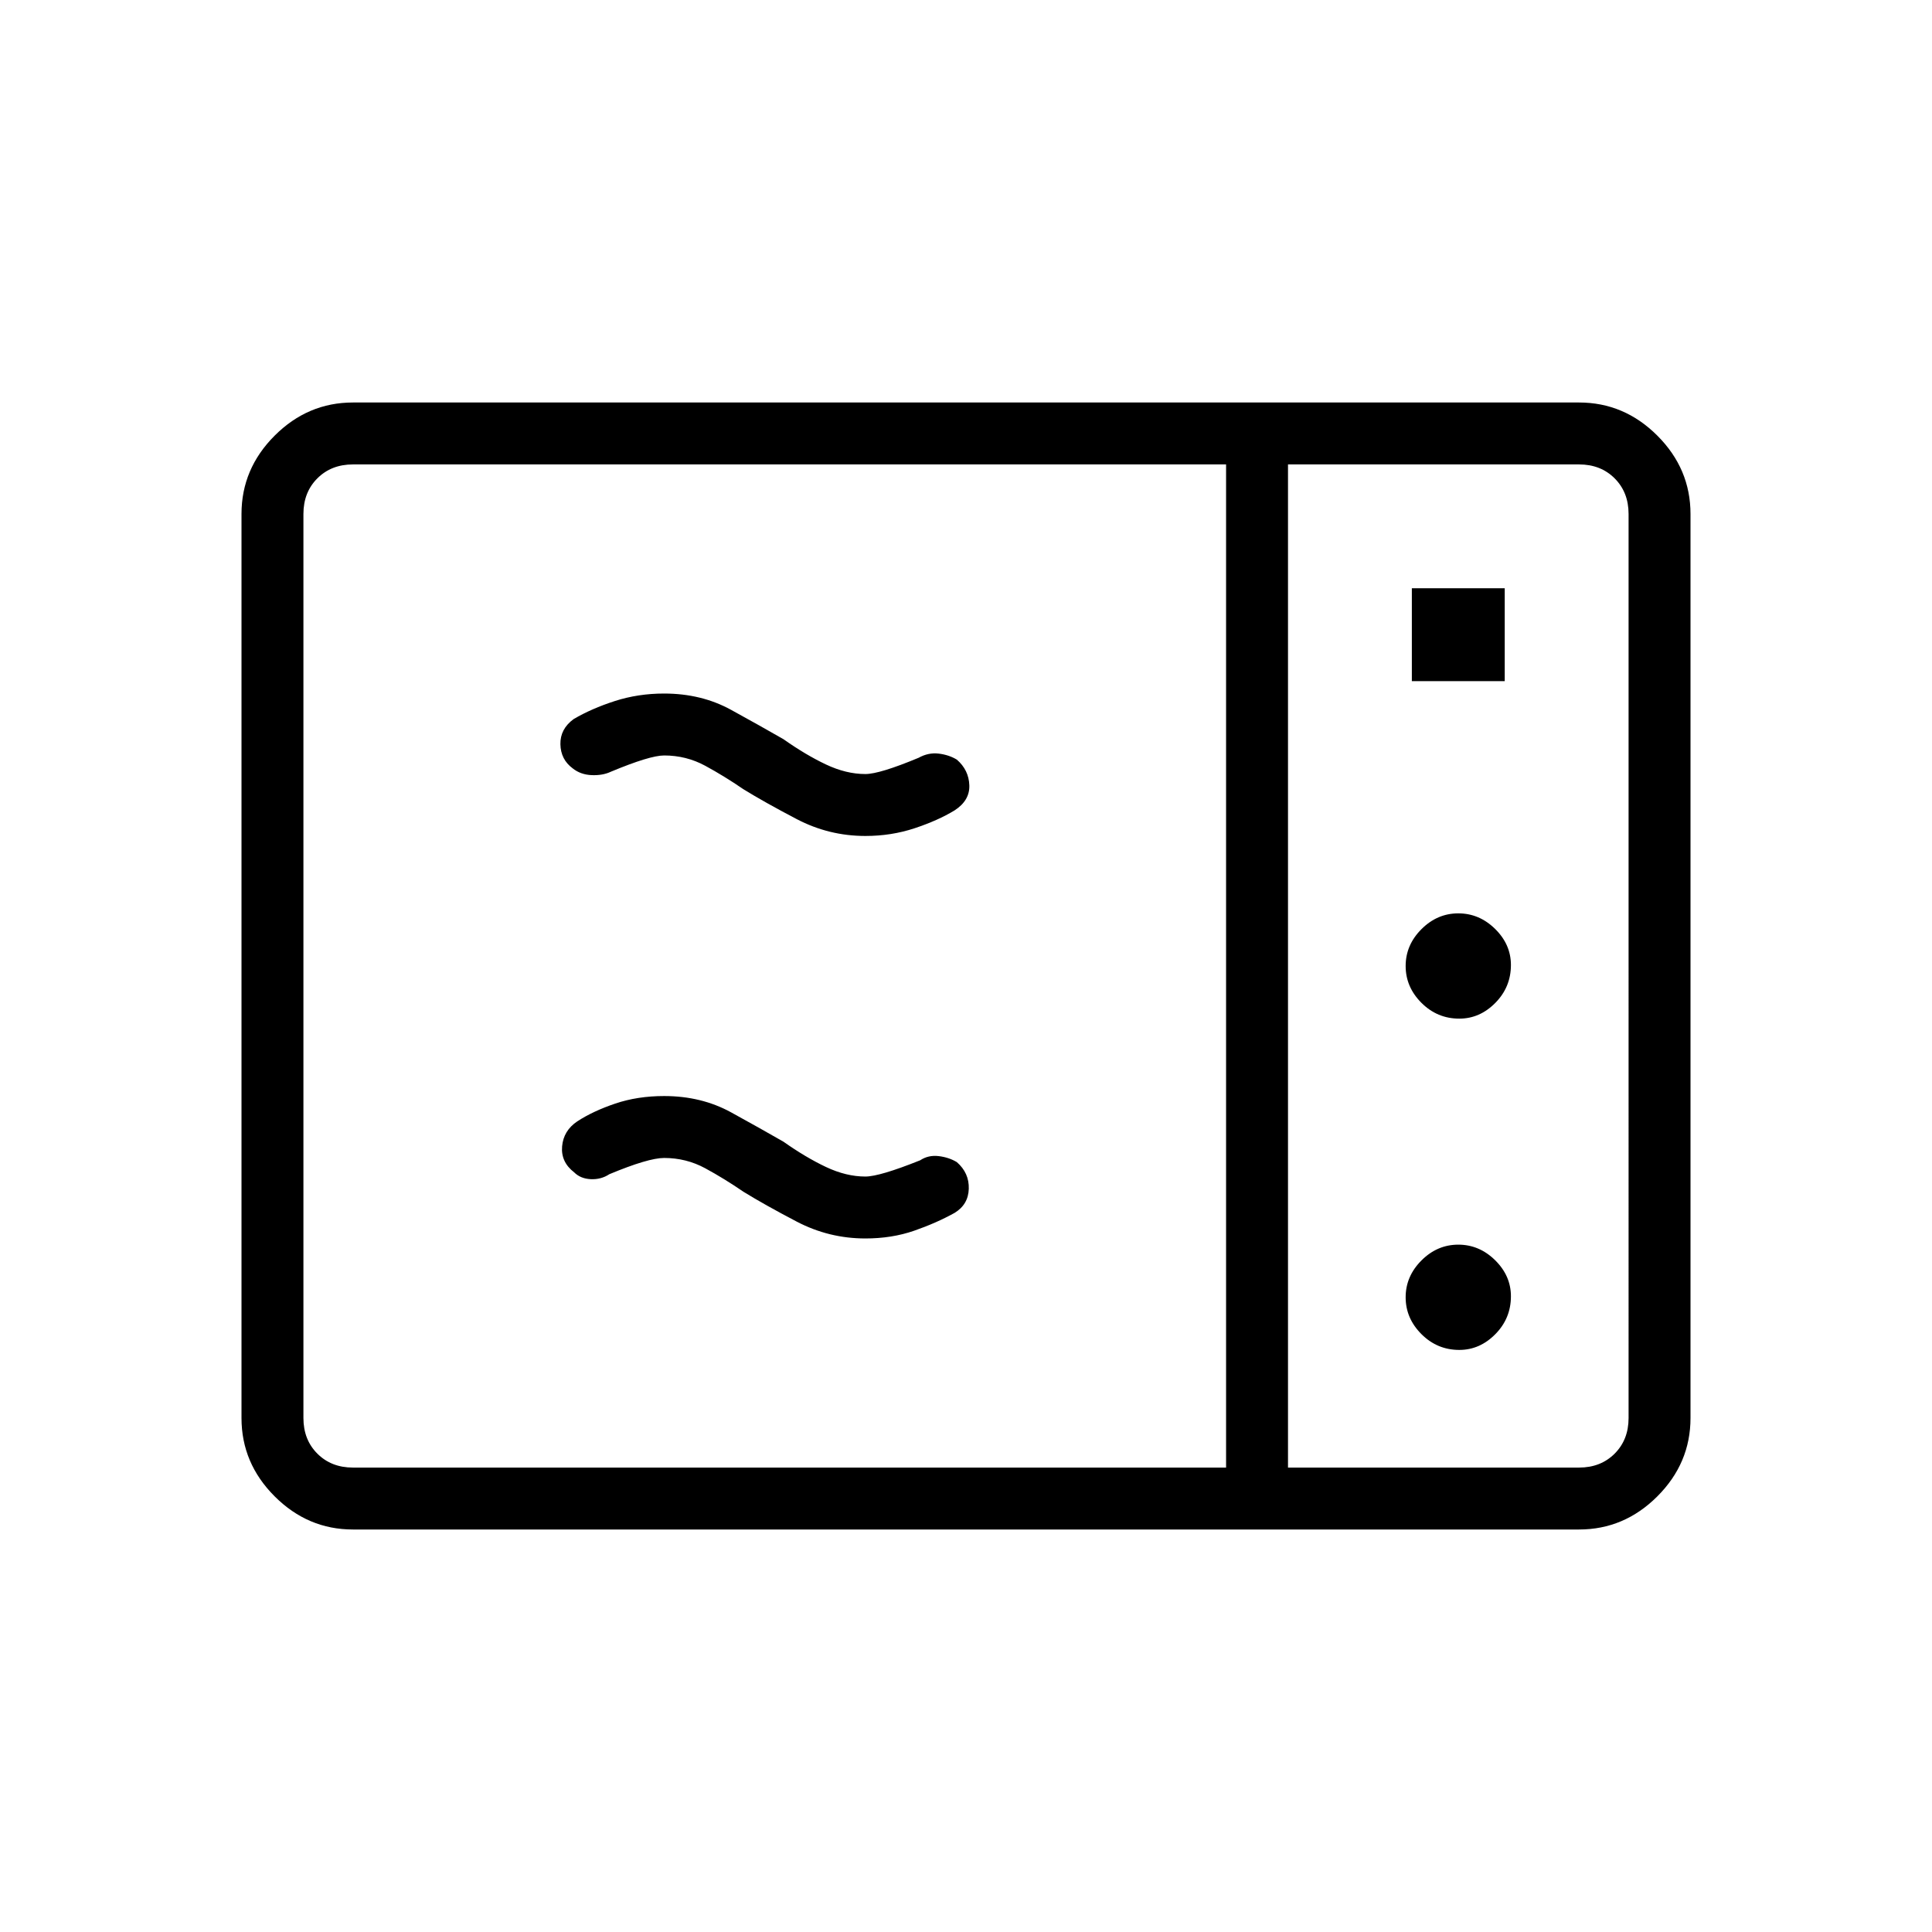 <svg xmlns="http://www.w3.org/2000/svg" width="48" height="48" viewBox="0 96 960 960"><path d="M175.384 856q-22.442 0-38.913-16.471Q120 823.058 120 800.616V351.384q0-22.442 16.471-38.913Q152.942 296 175.384 296h609.232q22.442 0 38.913 16.471Q840 328.942 840 351.384v449.232q0 22.442-16.471 38.913Q807.058 856 784.616 856H175.384Zm0-30.769h433.847V326.769H175.384q-10.769 0-17.692 6.923t-6.923 17.692v449.232q0 10.769 6.923 17.692t17.692 6.923Zm464.616 0h144.616q10.769 0 17.692-6.923t6.923-17.692V351.384q0-10.769-6.923-17.692t-17.692-6.923H640v498.462Zm61.538-390.769h46.154v-46.154h-46.154v46.154Zm23.577 167.692q10.193 0 17.924-7.846 7.73-7.846 7.73-18.808 0-10.192-7.855-17.923-7.856-7.731-18.299-7.731-10.461 0-18.307 7.856-7.846 7.856-7.846 18.298 0 10.462 7.846 18.308t18.807 7.846Zm0 164.615q10.193 0 17.924-7.846 7.73-7.846 7.73-18.808 0-10.192-7.855-17.923-7.856-7.73-18.299-7.73-10.461 0-18.307 7.855-7.846 7.856-7.846 18.298 0 10.462 7.846 18.308t18.807 7.846Zm-250.807-68.077q-9 5-20.07 8.847-11.071 3.846-24.238 3.846-18.12 0-34.137-8.385t-26.479-14.846q-9.538-6.539-18.974-11.654T330 671.385q-7.846 0-27.231 8.077-4.077 2.692-9.192 2.461-5.116-.231-8.27-3.384-6.692-5.154-5.998-12.949.693-7.795 7.527-12.38 7.856-5.133 18.926-8.864 11.07-3.731 24.238-3.731 18.527 0 33.302 8.116 14.775 8.115 26.006 14.577 11 7.769 21.077 12.538 10.076 4.769 19.615 4.769 7.077 0 27.231-8.077 4.077-2.692 9.192-2.077 5.115.616 9.038 3 6.154 5.385 5.924 13.231-.231 7.847-7.077 12Zm0-200q-8.231 5-19.808 8.847-11.577 3.846-24.5 3.846-18.12 0-34.137-8.385t-26.479-14.846q-9.538-6.539-18.974-11.654T330 471.385q-7.077 0-26.462 8.077-4.077 1.923-9.577 1.692-5.5-.231-9.423-3.385-5.923-4.384-6.077-11.961-.154-7.577 6.577-12.5 8.885-5.231 20.462-8.962t24.5-3.731q18.527 0 33.302 8.116 14.775 8.115 26.006 14.577 11 7.769 21.077 12.538 10.076 4.769 19.615 4.769 7.077 0 26.461-8.077 4.847-2.692 9.962-2.077 5.115.616 9.038 3 5.924 5.154 6.193 12.731.269 7.577-7.346 12.5ZM640 825.231V326.769v498.462Z"/></svg>